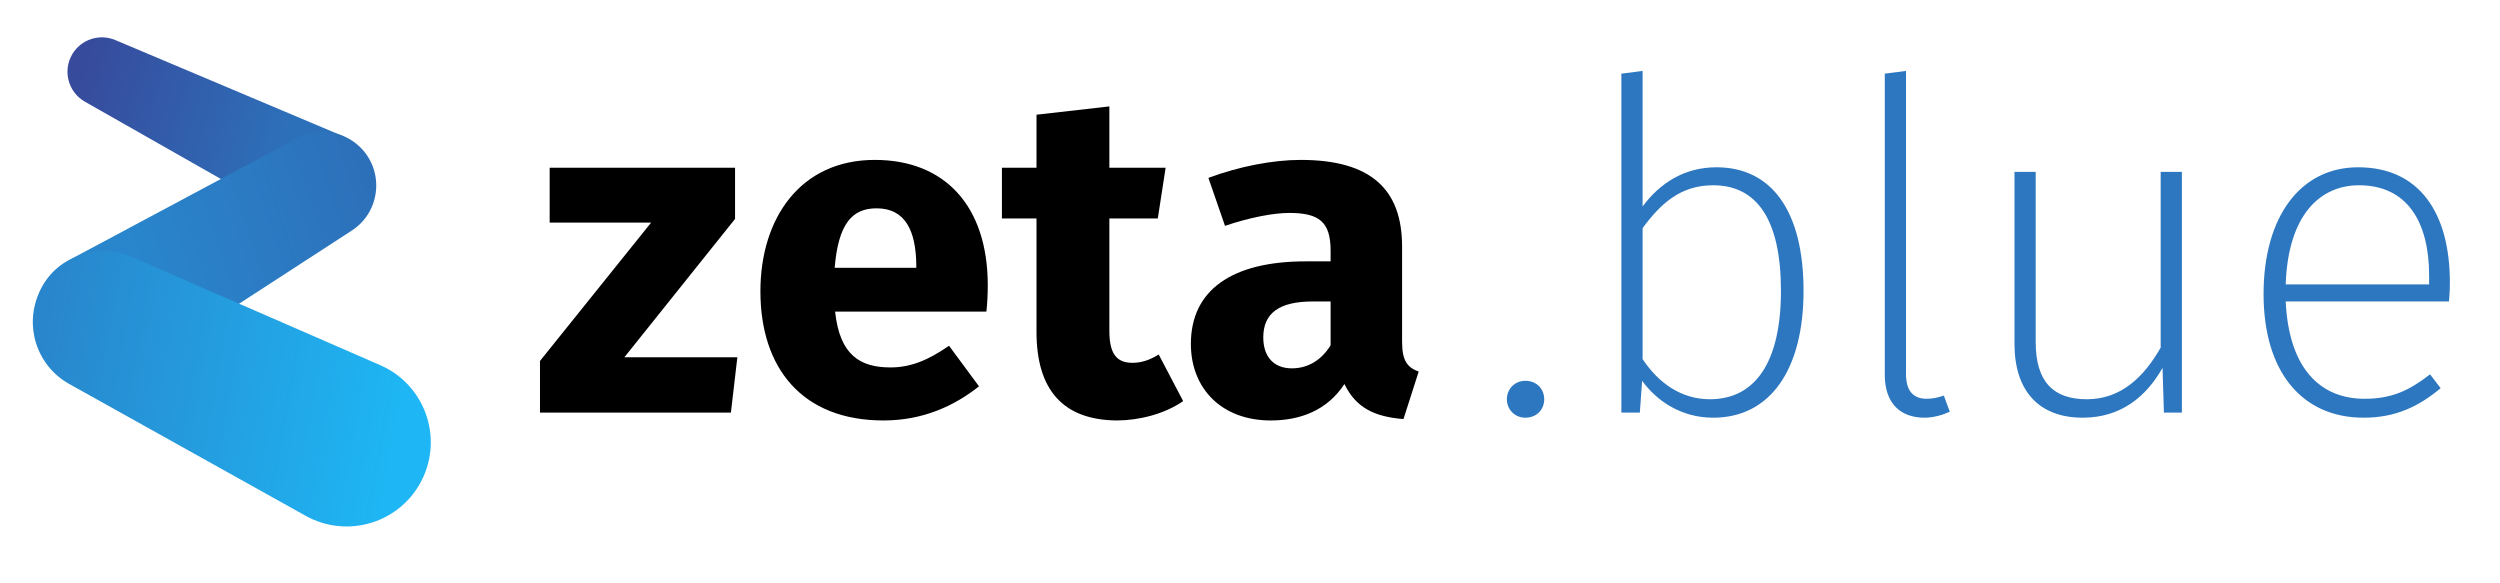 <svg width="103" height="24" viewBox="0 0 103 24" fill="none" xmlns="http://www.w3.org/2000/svg">
<g clip-path="url(#clip0_25_2)">
<path d="M30.284 6.911V9.02L25.724 14.72H30.379L30.113 17H22.247V14.872L26.826 9.172H22.646V6.911H30.284ZM40.696 11.756C40.696 12.079 40.677 12.535 40.639 12.839H34.407C34.597 14.644 35.452 15.138 36.687 15.138C37.504 15.138 38.226 14.853 39.1 14.245L40.335 15.917C39.328 16.715 38.036 17.323 36.402 17.323C33.039 17.323 31.329 15.157 31.329 12.003C31.329 8.982 32.982 6.588 36.041 6.588C38.929 6.588 40.696 8.488 40.696 11.756ZM37.751 11.034V10.901C37.732 9.533 37.314 8.583 36.117 8.583C35.11 8.583 34.54 9.21 34.388 11.034H37.751ZM47.739 14.606L48.746 16.525C47.986 17.057 46.922 17.323 46.01 17.323C43.787 17.304 42.704 16.05 42.704 13.675V9.001H41.279V6.911H42.704V4.726L45.706 4.384V6.911H48.024L47.701 9.001H45.706V13.637C45.706 14.606 46.029 14.948 46.656 14.948C46.998 14.948 47.34 14.853 47.739 14.606ZM57.766 14.074C57.766 14.853 57.975 15.138 58.45 15.309L57.823 17.266C56.645 17.171 55.866 16.81 55.391 15.822C54.669 16.924 53.548 17.323 52.351 17.323C50.337 17.323 49.064 16.012 49.064 14.169C49.064 11.965 50.736 10.768 53.795 10.768H54.821V10.331C54.821 9.134 54.346 8.773 53.111 8.773C52.465 8.773 51.477 8.963 50.47 9.305L49.786 7.329C51.059 6.854 52.446 6.588 53.586 6.588C56.512 6.588 57.766 7.823 57.766 10.16V14.074ZM53.225 15.176C53.909 15.176 54.46 14.815 54.821 14.226V12.421H54.08C52.712 12.421 52.047 12.896 52.047 13.903C52.047 14.701 52.484 15.176 53.225 15.176Z" fill="black"/>
<path d="M62.843 15.689C63.318 15.689 63.622 16.031 63.622 16.449C63.622 16.867 63.318 17.209 62.843 17.209C62.406 17.209 62.083 16.867 62.083 16.449C62.083 16.031 62.406 15.689 62.843 15.689ZM70.715 6.892C72.995 6.892 74.306 8.697 74.306 11.984C74.306 15.195 72.957 17.209 70.582 17.209C69.271 17.209 68.264 16.525 67.656 15.689L67.561 17H66.801V3.035L67.675 2.921V8.507C68.378 7.557 69.385 6.892 70.715 6.892ZM70.449 16.449C72.311 16.449 73.375 14.929 73.375 11.984C73.375 9.02 72.368 7.633 70.582 7.633C69.233 7.633 68.416 8.393 67.675 9.4V14.796C68.321 15.765 69.252 16.449 70.449 16.449ZM79.287 17.209C78.318 17.209 77.653 16.639 77.653 15.442V3.035L78.527 2.921V15.404C78.527 16.088 78.812 16.43 79.382 16.43C79.629 16.43 79.876 16.373 80.085 16.297L80.332 16.962C80.047 17.095 79.667 17.209 79.287 17.209ZM89.894 7.082V17H89.153L89.096 15.157C88.431 16.335 87.386 17.209 85.809 17.209C84.023 17.209 82.997 16.126 82.997 14.169V7.082H83.871V14.093C83.871 15.746 84.612 16.449 85.98 16.449C87.367 16.449 88.317 15.556 89.02 14.321V7.082H89.894ZM100.935 11.642C100.935 11.946 100.916 12.231 100.897 12.421H94.171C94.304 15.233 95.634 16.43 97.42 16.43C98.541 16.43 99.263 16.088 100.118 15.423L100.555 15.993C99.643 16.753 98.693 17.209 97.382 17.209C94.836 17.209 93.259 15.309 93.259 12.117C93.259 8.925 94.779 6.892 97.154 6.892C99.681 6.892 100.935 8.773 100.935 11.642ZM100.08 11.718V11.357C100.08 9.134 99.168 7.633 97.192 7.633C95.577 7.633 94.266 8.868 94.171 11.718H100.08Z" fill="#2C77BF"/>
<path d="M2.984 2.223C3.349 1.62 4.1 1.376 4.749 1.65L14.018 5.561C14.847 5.911 15.342 6.77 15.23 7.663V7.663C15.053 9.083 13.488 9.868 12.243 9.16L3.497 4.189C2.804 3.794 2.572 2.906 2.984 2.223V2.223Z" fill="url(#paint0_linear_25_2)"/>
<path d="M1.795 14.444C1.015 13.137 1.485 11.444 2.827 10.726L12.245 5.692C13.024 5.275 13.977 5.362 14.668 5.913V5.913C15.849 6.855 15.76 8.677 14.493 9.5L5.536 15.314C4.268 16.138 2.569 15.742 1.795 14.444V14.444Z" fill="url(#paint1_linear_25_2)"/>
<path d="M1.636 12.012C2.314 10.59 3.996 9.961 5.44 10.59L15.666 15.045C17.481 15.835 18.266 17.983 17.39 19.758V19.758C16.512 21.536 14.325 22.216 12.593 21.251L2.851 15.819C1.506 15.069 0.974 13.403 1.636 12.012V12.012Z" fill="url(#paint2_linear_25_2)"/>
</g>
<defs>
<linearGradient id="paint0_linear_25_2" x1="11.96" y1="5.358" x2="3.177" y2="2.83" gradientUnits="userSpaceOnUse">
<stop stop-color="#2D70BA"/>
<stop offset="1" stop-color="#374A9B"/>
</linearGradient>
<linearGradient id="paint1_linear_25_2" x1="15.07" y1="7.224" x2="5.401" y2="10.41" gradientUnits="userSpaceOnUse">
<stop stop-color="#2D70BA"/>
<stop offset="1" stop-color="#2986CC"/>
</linearGradient>
<linearGradient id="paint2_linear_25_2" x1="16.697" y1="15.883" x2="1.914" y2="13.204" gradientUnits="userSpaceOnUse">
<stop stop-color="#1EB6F4"/>
<stop offset="1" stop-color="#2986CC"/>
</linearGradient>
<clipPath id="clip0_25_2">
<rect width="103" height="24" fill="white"/>
</clipPath>
</defs>
</svg>
